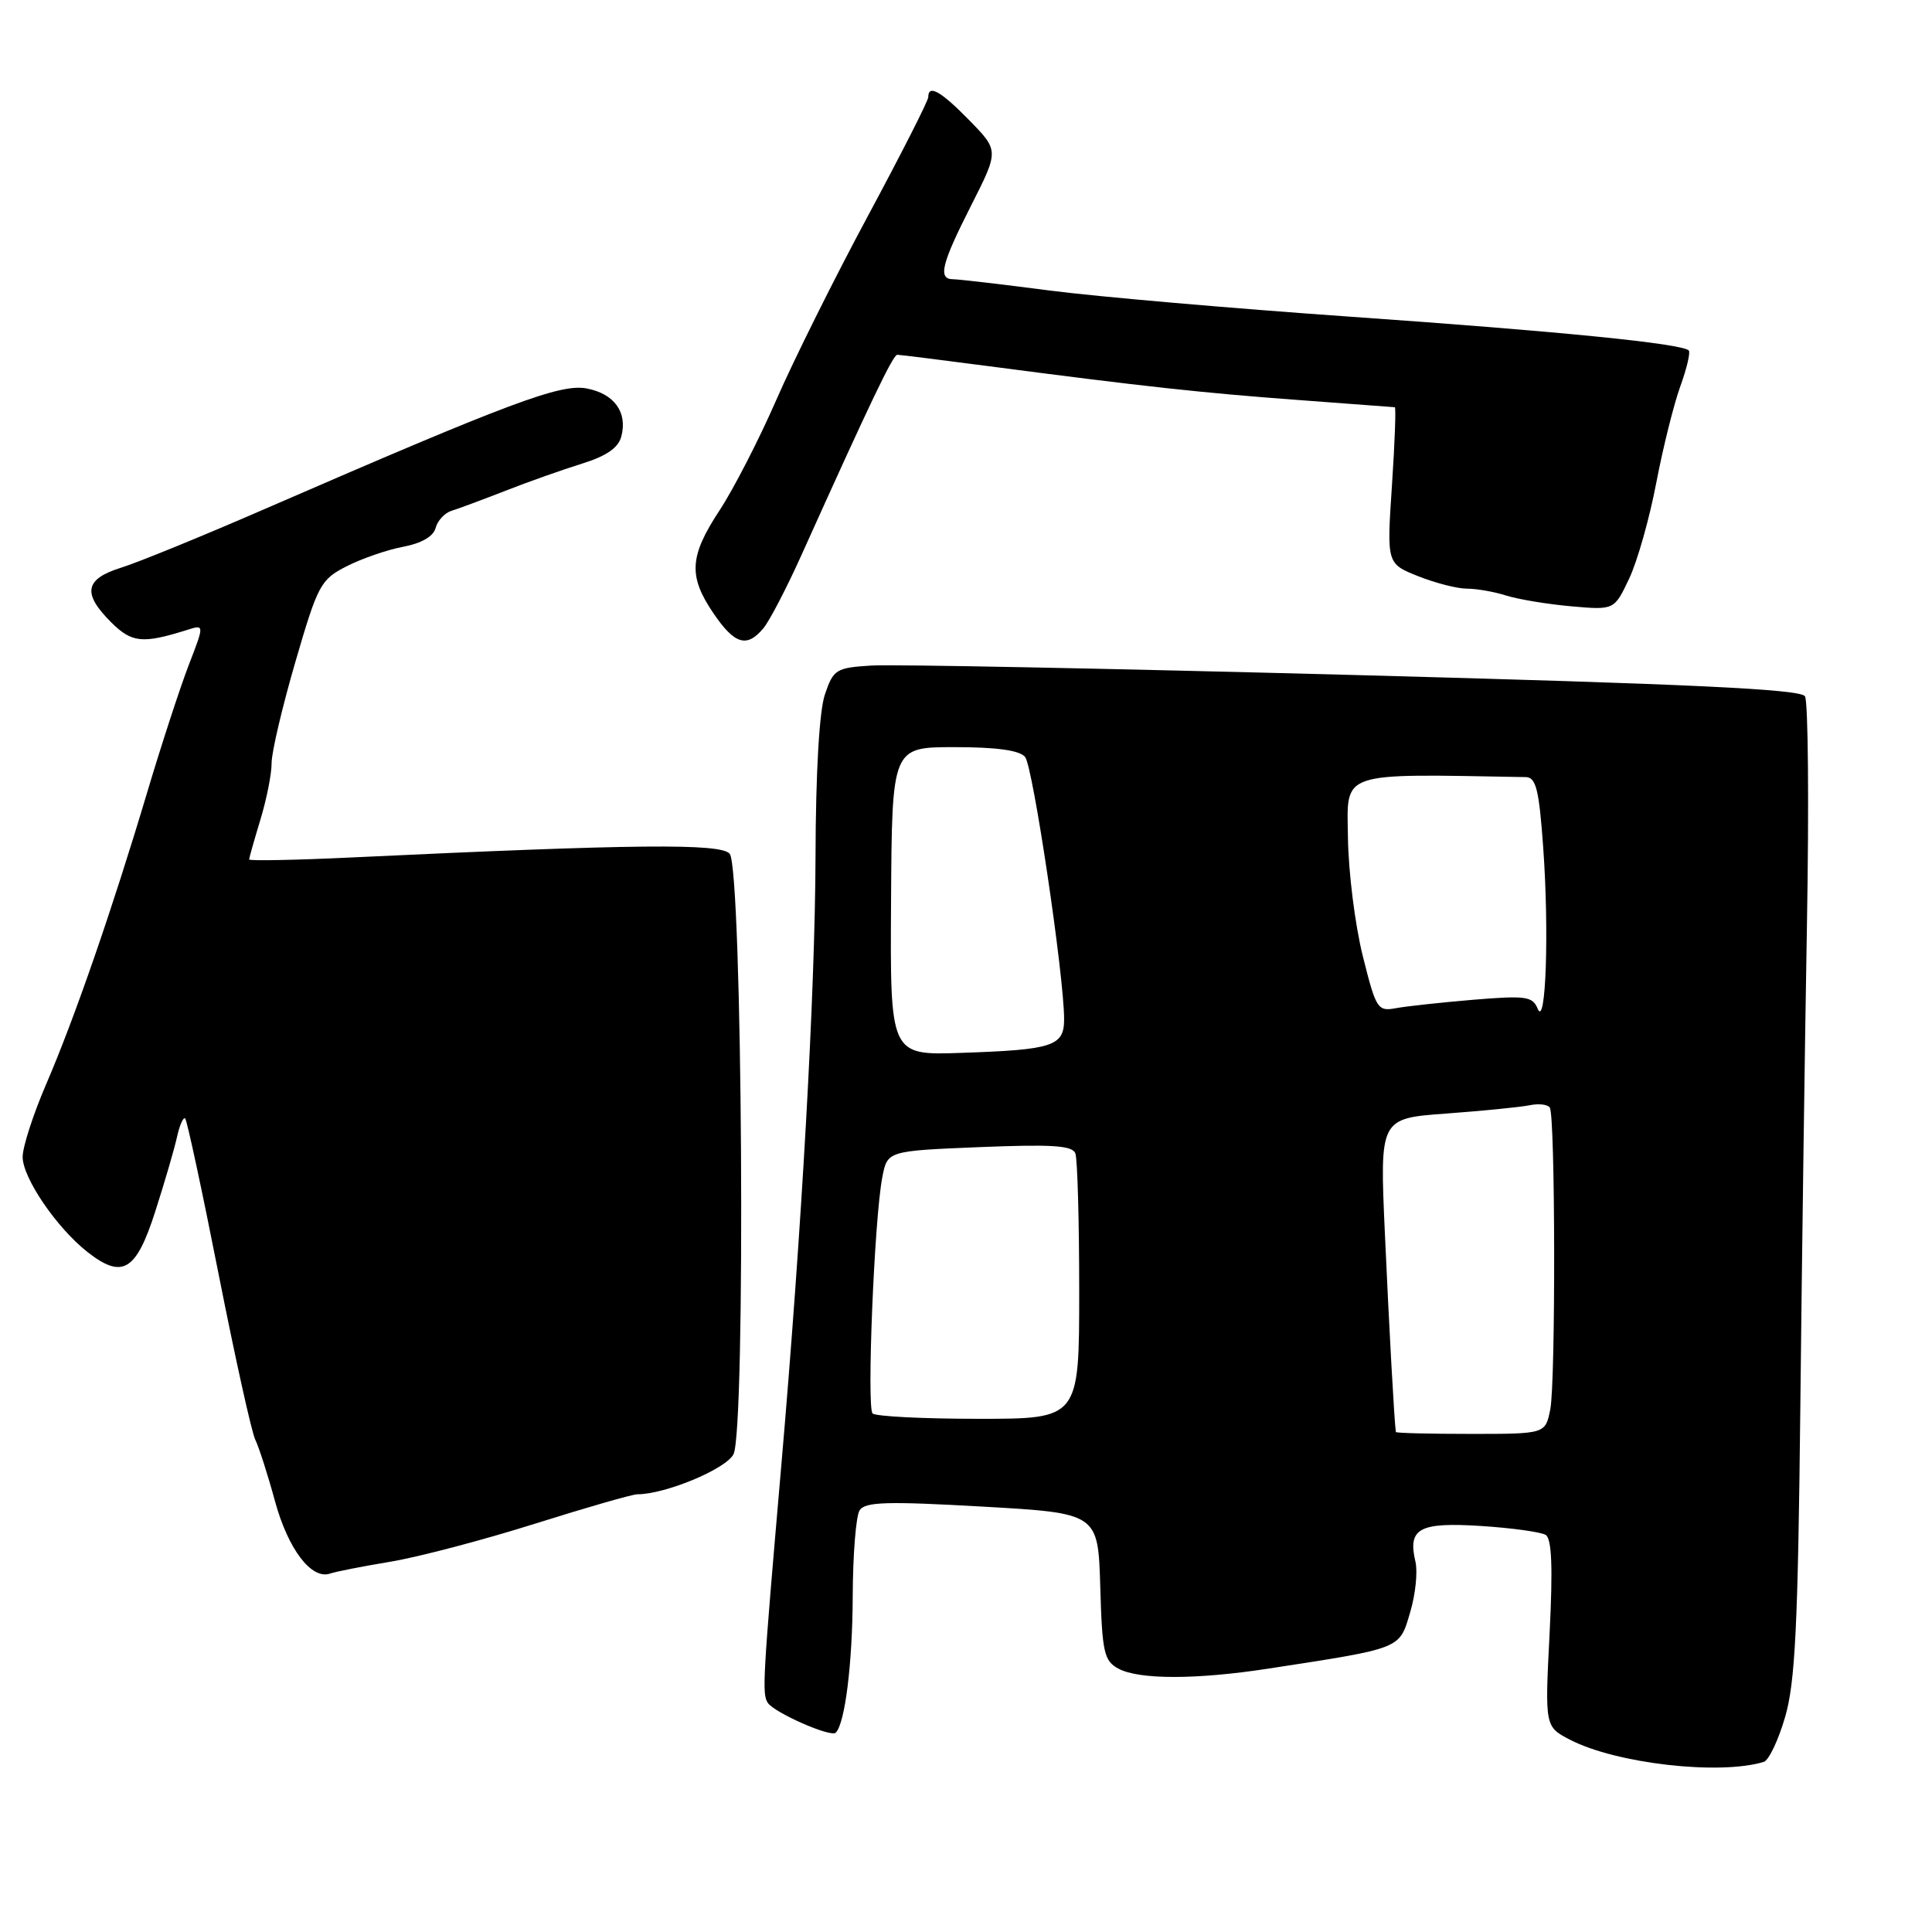 <?xml version="1.0" encoding="UTF-8" standalone="no"?>
<!DOCTYPE svg PUBLIC "-//W3C//DTD SVG 1.1//EN" "http://www.w3.org/Graphics/SVG/1.1/DTD/svg11.dtd" >
<svg xmlns="http://www.w3.org/2000/svg" xmlns:xlink="http://www.w3.org/1999/xlink" version="1.1" viewBox="0 0 256 256">
 <g >
 <path fill="currentColor"
d=" M 233.71 233.46 C 234.37 233.26 235.65 230.58 236.54 227.50 C 237.87 222.95 238.24 215.42 238.55 186.71 C 238.75 167.34 239.15 138.45 239.43 122.50 C 239.71 106.55 239.59 92.94 239.17 92.26 C 238.58 91.32 223.94 90.63 179.40 89.44 C 146.95 88.58 118.17 88.01 115.45 88.19 C 110.79 88.48 110.43 88.70 109.31 92.00 C 108.56 94.17 108.09 102.34 108.06 113.55 C 108.00 131.65 106.25 162.74 103.50 194.50 C 101.06 222.65 100.96 224.46 101.74 225.64 C 102.62 226.95 110.09 230.24 110.74 229.59 C 111.97 228.37 112.96 220.41 112.99 211.50 C 113.01 206.00 113.42 200.88 113.90 200.13 C 114.61 199.00 117.50 198.91 130.13 199.63 C 145.50 200.50 145.50 200.50 145.79 210.23 C 146.04 218.99 146.29 220.08 148.21 221.11 C 150.94 222.57 158.49 222.57 168.00 221.11 C 185.92 218.35 185.40 218.56 186.87 213.58 C 187.56 211.25 187.87 208.25 187.55 206.92 C 186.51 202.51 188.05 201.68 196.23 202.20 C 200.32 202.46 204.18 203.00 204.81 203.38 C 205.62 203.89 205.77 207.66 205.33 216.44 C 204.70 228.79 204.70 228.79 208.05 230.53 C 214.16 233.69 227.83 235.25 233.71 233.46 Z  M 51.76 206.93 C 55.47 206.31 64.07 204.05 70.88 201.90 C 77.68 199.76 83.79 198.00 84.45 198.00 C 88.13 198.00 96.10 194.70 97.18 192.72 C 98.84 189.71 98.37 115.18 96.69 113.13 C 95.53 111.73 84.17 111.84 46.75 113.61 C 39.19 113.97 33.00 114.09 33.01 113.88 C 33.02 113.67 33.69 111.29 34.51 108.59 C 35.33 105.89 36.00 102.52 35.99 101.09 C 35.99 99.67 37.41 93.64 39.14 87.70 C 42.12 77.47 42.48 76.79 45.94 75.03 C 47.95 74.01 51.32 72.84 53.43 72.45 C 55.85 71.99 57.43 71.08 57.72 69.96 C 57.98 68.98 58.93 67.96 59.84 67.68 C 60.75 67.40 63.98 66.20 67.00 65.02 C 70.03 63.83 74.59 62.22 77.13 61.43 C 80.36 60.43 81.94 59.33 82.33 57.83 C 83.17 54.62 81.39 52.16 77.72 51.47 C 74.25 50.83 67.64 53.30 35.30 67.35 C 26.94 70.99 18.28 74.53 16.05 75.22 C 11.23 76.73 10.88 78.61 14.72 82.45 C 17.46 85.18 18.87 85.33 24.79 83.47 C 27.09 82.74 27.09 82.74 25.01 88.12 C 23.87 91.08 21.39 98.67 19.50 105.00 C 14.87 120.51 9.86 134.99 6.10 143.70 C 4.40 147.65 3.00 151.97 3.00 153.30 C 3.00 156.07 7.50 162.68 11.58 165.89 C 16.22 169.53 18.04 168.45 20.58 160.50 C 21.82 156.65 23.11 152.21 23.46 150.63 C 23.81 149.05 24.30 147.96 24.54 148.21 C 24.78 148.45 26.78 157.74 28.97 168.85 C 31.17 179.97 33.35 189.83 33.83 190.78 C 34.30 191.73 35.48 195.39 36.44 198.92 C 38.19 205.32 41.29 209.37 43.76 208.50 C 44.45 208.25 48.05 207.55 51.76 206.93 Z  M 101.15 83.25 C 101.96 82.29 104.24 77.90 106.22 73.50 C 115.41 53.10 118.33 47.00 118.90 47.01 C 119.23 47.01 124.67 47.69 131.00 48.52 C 151.60 51.22 159.30 52.06 172.00 53.00 C 178.88 53.51 184.64 53.94 184.82 53.96 C 184.99 53.98 184.82 58.65 184.44 64.34 C 183.75 74.68 183.75 74.68 187.89 76.34 C 190.17 77.25 193.09 78.00 194.37 78.00 C 195.65 78.00 198.01 78.41 199.60 78.92 C 201.20 79.42 205.06 80.06 208.20 80.34 C 213.90 80.84 213.90 80.84 215.87 76.67 C 216.96 74.38 218.57 68.67 219.46 64.00 C 220.35 59.33 221.79 53.56 222.65 51.19 C 223.51 48.82 224.01 46.68 223.77 46.44 C 222.86 45.52 206.62 43.90 179.00 41.97 C 163.32 40.87 145.34 39.31 139.04 38.49 C 132.74 37.67 127.00 37.00 126.29 37.00 C 124.25 37.00 124.73 35.01 128.68 27.23 C 132.36 19.96 132.36 19.96 128.48 15.98 C 124.67 12.08 123.00 11.13 123.00 12.87 C 123.00 13.35 119.40 20.43 115.00 28.62 C 110.60 36.80 105.14 47.77 102.86 53.00 C 100.58 58.23 97.20 64.80 95.36 67.60 C 91.34 73.72 91.18 76.33 94.54 81.27 C 97.34 85.39 98.96 85.88 101.15 83.25 Z  M 184.96 189.75 C 184.75 188.40 184.05 175.65 183.50 163.35 C 182.82 148.19 182.82 148.19 191.66 147.55 C 196.52 147.19 201.48 146.70 202.69 146.45 C 203.89 146.20 205.09 146.34 205.36 146.77 C 206.09 147.96 206.14 183.07 205.42 186.75 C 204.77 190.00 204.77 190.00 194.89 190.00 C 189.45 190.00 184.98 189.89 184.96 189.75 Z  M 115.62 187.29 C 114.83 186.49 115.85 161.43 116.91 156.00 C 117.58 152.50 117.58 152.50 129.78 152.00 C 139.38 151.61 142.09 151.78 142.49 152.83 C 142.77 153.56 143.00 161.78 143.00 171.08 C 143.00 188.00 143.00 188.00 129.67 188.00 C 122.33 188.00 116.01 187.68 115.62 187.29 Z  M 118.07 119.42 C 118.19 99.00 118.19 99.00 126.47 99.00 C 132.05 99.00 135.11 99.42 135.83 100.30 C 136.87 101.55 141.00 129.30 141.00 135.05 C 141.00 138.62 139.54 139.10 127.39 139.51 C 117.94 139.84 117.94 139.84 118.07 119.42 Z  M 203.75 133.66 C 203.08 132.02 202.18 131.90 195.25 132.47 C 190.99 132.83 186.36 133.33 184.96 133.59 C 182.54 134.04 182.33 133.70 180.57 126.65 C 179.55 122.56 178.67 115.52 178.61 110.99 C 178.49 102.10 177.22 102.53 202.16 102.97 C 203.53 102.99 203.93 104.59 204.48 112.25 C 205.28 123.32 204.84 136.33 203.75 133.66 Z "/>
</g>
</svg>
